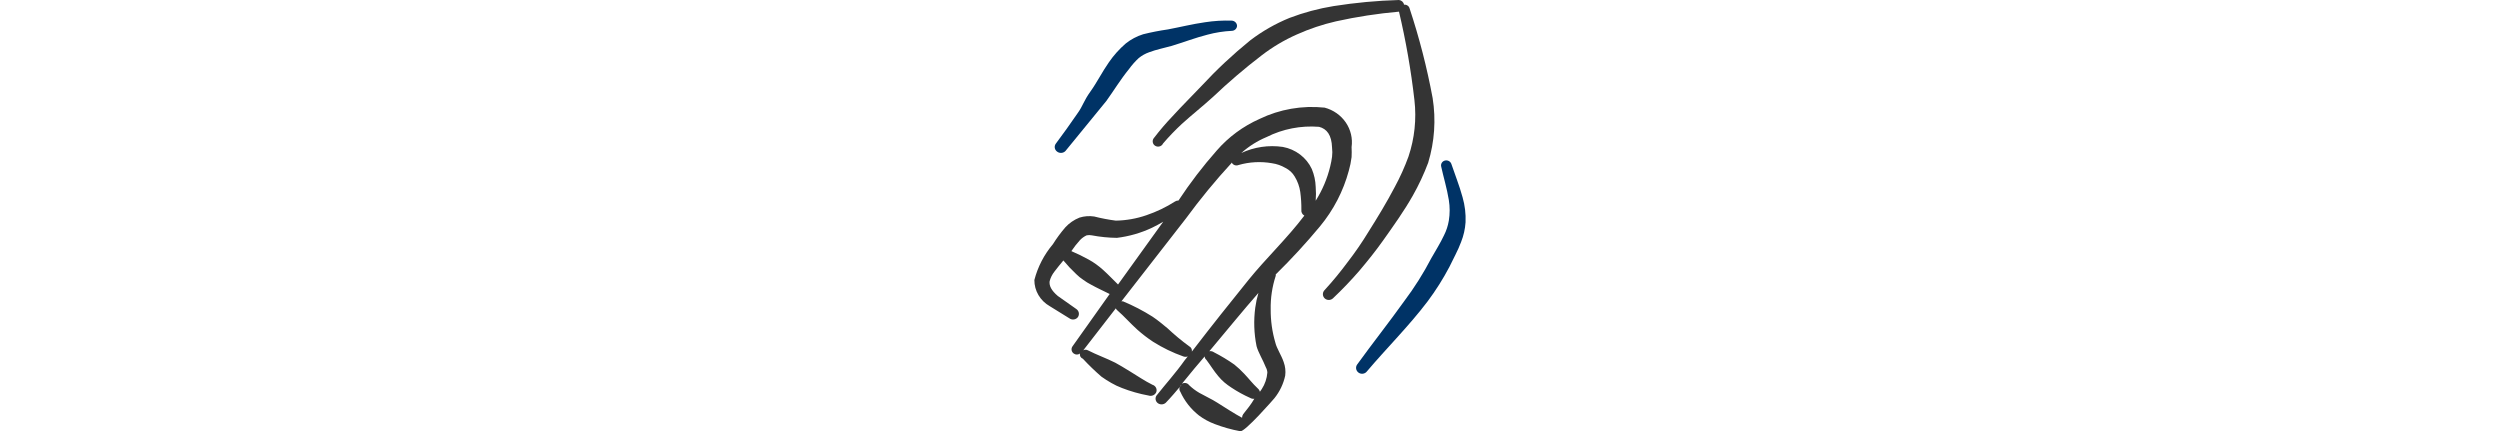<svg width="371" height="64" viewBox="0 0 371 64" fill="none" xmlns="http://www.w3.org/2000/svg">
<path fill-rule="evenodd" clip-rule="evenodd" d="M200.161 25.342C200.352 24.679 200.49 24.002 200.575 23.319C200.601 22.822 200.601 22.325 200.575 21.828C200.756 20.55 200.451 19.252 199.715 18.174C198.979 17.097 197.863 16.315 196.573 15.972C193.254 15.624 189.901 16.207 186.916 17.649C184.468 18.739 182.3 20.34 180.569 22.334C178.498 24.679 176.599 27.161 174.885 29.761C174.709 29.751 174.534 29.798 174.388 29.894C173.056 30.745 171.619 31.434 170.111 31.944C168.658 32.445 167.129 32.714 165.586 32.742C164.507 32.602 163.438 32.398 162.385 32.13C161.656 32.017 160.909 32.072 160.205 32.29C159.389 32.612 158.661 33.113 158.081 33.754C157.41 34.534 156.801 35.361 156.259 36.229C154.944 37.786 154.002 39.604 153.5 41.553C153.495 42.338 153.704 43.11 154.106 43.792C154.508 44.474 155.089 45.043 155.79 45.44L158.715 47.25C158.809 47.317 158.916 47.365 159.03 47.392C159.143 47.419 159.261 47.424 159.376 47.407C159.492 47.39 159.603 47.35 159.702 47.291C159.802 47.232 159.889 47.155 159.957 47.063C160.088 46.875 160.137 46.645 160.096 46.422C160.055 46.198 159.926 45.999 159.736 45.866L156.977 43.922C156.011 43.097 155.68 42.405 155.763 41.739C155.899 41.218 156.143 40.729 156.48 40.302C156.866 39.77 157.336 39.237 157.805 38.652C158.395 39.364 159.031 40.04 159.709 40.675C160.026 40.993 160.378 41.279 160.757 41.527C161.122 41.797 161.51 42.037 161.916 42.245C162.827 42.751 163.765 43.177 164.675 43.63L159.157 51.402C159.038 51.569 158.992 51.774 159.028 51.973C159.064 52.172 159.18 52.349 159.35 52.467C159.48 52.564 159.64 52.617 159.805 52.617C159.97 52.617 160.13 52.564 160.26 52.467C160.23 52.625 160.257 52.789 160.337 52.93C160.418 53.071 160.547 53.18 160.702 53.239C161.57 54.175 162.491 55.064 163.461 55.901C163.932 56.236 164.42 56.547 164.924 56.833C165.425 57.123 165.952 57.373 166.497 57.578C167.771 58.075 169.092 58.449 170.442 58.696C170.669 58.773 170.919 58.76 171.136 58.66C171.353 58.561 171.52 58.382 171.601 58.164C171.671 57.949 171.648 57.715 171.54 57.516C171.431 57.316 171.245 57.166 171.022 57.099C169.835 56.513 168.814 55.795 167.711 55.129C166.607 54.464 166.248 54.224 165.503 53.825C164.179 53.159 162.744 52.654 161.447 51.988C161.342 51.93 161.223 51.899 161.102 51.899C160.981 51.899 160.862 51.93 160.757 51.988L165.586 45.759C165.628 45.861 165.694 45.953 165.779 46.025C166.855 46.957 167.766 48.022 168.814 48.953C169.534 49.59 170.299 50.178 171.105 50.71C172.513 51.601 174.022 52.333 175.602 52.893C175.815 52.973 176.052 52.973 176.265 52.893L175.796 53.479C174.499 55.316 172.953 57.019 171.739 58.563C171.576 58.722 171.484 58.938 171.484 59.162C171.484 59.386 171.576 59.602 171.739 59.761C171.909 59.92 172.137 60.01 172.374 60.01C172.611 60.01 172.839 59.92 173.009 59.761C173.754 58.989 174.526 58.084 175.354 57.099C175.271 57.155 175.2 57.226 175.145 57.309C175.09 57.391 175.052 57.483 175.034 57.58C175.017 57.676 175.018 57.775 175.04 57.87C175.062 57.966 175.103 58.057 175.161 58.137C175.778 59.504 176.724 60.708 177.92 61.651C178.634 62.184 179.424 62.614 180.266 62.929C181.489 63.395 182.755 63.751 184.046 63.993C184.681 64.206 189.04 59.202 189.123 59.096C189.915 58.11 190.462 56.963 190.724 55.741C190.812 55.068 190.736 54.385 190.503 53.745C190.172 52.733 189.454 51.695 189.261 50.843C188.791 49.242 188.559 47.584 188.571 45.919C188.538 44.231 188.79 42.55 189.316 40.941C189.331 40.871 189.331 40.798 189.316 40.728C191.629 38.459 193.821 36.078 195.884 33.594C197.895 31.164 199.352 28.352 200.161 25.342ZM187.964 20.337C190.358 19.133 193.055 18.607 195.746 18.82C196.905 19.113 197.622 20.045 197.677 21.908C197.732 22.359 197.732 22.815 197.677 23.266C197.612 23.749 197.52 24.229 197.401 24.703C196.969 26.497 196.242 28.214 195.249 29.787C195.304 29.105 195.304 28.42 195.249 27.738C195.221 26.824 195.025 25.923 194.67 25.076C194.278 24.236 193.682 23.5 192.933 22.93C192.183 22.36 191.303 21.973 190.365 21.802C188.266 21.497 186.121 21.813 184.212 22.707C185.312 21.715 186.582 20.913 187.964 20.337ZM163.737 40.089C163.406 39.785 163.056 39.5 162.689 39.237C162.329 38.973 161.951 38.733 161.557 38.519C160.725 38.059 159.869 37.641 158.991 37.267C159.372 36.697 159.796 36.154 160.26 35.644C160.54 35.344 160.878 35.1 161.254 34.925C161.508 34.871 161.772 34.871 162.026 34.925C163.254 35.158 164.501 35.283 165.752 35.298C167.554 35.079 169.306 34.575 170.939 33.807C171.519 33.541 172.07 33.221 172.622 32.902L165.917 42.219C165.172 41.5 164.51 40.781 163.737 40.089ZM176.458 51.376C175.335 50.553 174.266 49.664 173.257 48.714C172.54 48.128 171.822 47.516 171.022 46.984C169.639 46.11 168.18 45.353 166.662 44.721C166.662 44.721 166.497 44.721 166.414 44.721L175.989 32.423C178.093 29.554 180.359 26.799 182.777 24.171V23.958V24.091C182.816 24.182 182.874 24.265 182.946 24.335C183.019 24.405 183.105 24.46 183.2 24.497C183.296 24.534 183.397 24.552 183.5 24.551C183.602 24.55 183.704 24.529 183.798 24.49C185.408 24.024 187.11 23.933 188.765 24.224C189.468 24.325 190.143 24.56 190.751 24.916C191.33 25.203 191.81 25.647 192.131 26.194C192.561 26.896 192.842 27.675 192.959 28.483C193.078 29.366 193.134 30.255 193.124 31.145C193.102 31.313 193.131 31.484 193.21 31.636C193.289 31.788 193.413 31.913 193.566 31.997C191.027 35.351 187.826 38.386 185.288 41.527C182.749 44.668 179.769 48.394 176.872 52.174C176.901 52.016 176.877 51.853 176.802 51.709C176.728 51.565 176.607 51.448 176.458 51.376ZM184.488 61.465C184.379 61.622 184.321 61.808 184.322 61.997C183.135 61.358 181.921 60.56 180.652 59.761C180.224 59.491 179.782 59.242 179.328 59.016C178.886 58.749 178.417 58.563 177.975 58.297C177.424 57.976 176.914 57.591 176.458 57.152C176.4 57.072 176.326 57.003 176.241 56.95C176.155 56.897 176.06 56.861 175.96 56.844C175.86 56.827 175.757 56.828 175.658 56.849C175.559 56.87 175.465 56.91 175.382 56.966L177.258 54.677L178.776 52.893C178.777 52.99 178.799 53.085 178.842 53.172C178.885 53.26 178.947 53.337 179.024 53.399C179.631 54.197 180.128 55.049 180.79 55.821C181.064 56.157 181.369 56.469 181.701 56.753C182.033 57.031 182.383 57.289 182.749 57.525C183.622 58.106 184.545 58.614 185.508 59.042C185.696 59.16 185.922 59.208 186.143 59.175C185.674 60.001 185.039 60.773 184.488 61.465ZM187.247 57.738L186.971 58.137C186.914 57.941 186.799 57.765 186.64 57.631C185.895 56.939 185.315 56.167 184.626 55.449C184.173 54.963 183.684 54.509 183.163 54.091C182.206 53.419 181.201 52.814 180.155 52.281C180.058 52.21 179.947 52.159 179.828 52.131C179.709 52.104 179.586 52.1 179.466 52.121C182.032 49.06 184.598 45.919 186.75 43.47C186.538 44.185 186.382 44.915 186.281 45.653C186.027 47.558 186.092 49.49 186.474 51.376C186.723 52.307 187.44 53.452 187.854 54.517C187.987 54.755 188.063 55.019 188.075 55.289C188.011 56.158 187.726 56.999 187.247 57.738Z" fill="#343434"/>
<path fill-rule="evenodd" clip-rule="evenodd" d="M205.265 35.67C206.811 33.487 208.356 31.331 209.653 29.042C210.544 27.468 211.31 25.83 211.943 24.144C212.886 21.035 213.112 17.764 212.605 14.561C211.77 10.056 210.627 5.61 209.184 1.251C209.138 1.078 209.03 0.926 208.878 0.823C208.726 0.72 208.541 0.674 208.356 0.692C208.327 0.514 208.239 0.35 208.104 0.225C207.97 0.1 207.796 0.021 207.611 0C204.356 0.094 201.111 0.397 197.898 0.905C195.661 1.269 193.469 1.858 191.358 2.662C189.272 3.514 187.313 4.633 185.536 5.989C182.963 8.075 180.547 10.335 178.307 12.751C176.899 14.242 175.409 15.706 174.03 17.223C173.049 18.247 172.128 19.322 171.27 20.444C171.135 20.59 171.06 20.78 171.06 20.976C171.06 21.173 171.135 21.362 171.27 21.509C171.36 21.604 171.474 21.675 171.6 21.717C171.726 21.759 171.861 21.77 171.993 21.749C172.124 21.728 172.248 21.675 172.353 21.596C172.459 21.517 172.542 21.414 172.595 21.296C173.457 20.288 174.378 19.328 175.354 18.421C176.872 17.037 178.5 15.759 180.017 14.375C182.303 12.203 184.707 10.15 187.219 8.225C188.829 6.985 190.589 5.939 192.462 5.111C194.321 4.277 196.263 3.626 198.257 3.168C201.338 2.487 204.463 2.007 207.611 1.73C208.634 6.059 209.398 10.441 209.901 14.854C210.226 17.677 209.925 20.536 209.018 23.239C208.451 24.793 207.769 26.305 206.976 27.764C205.79 30.027 204.465 32.21 203.086 34.392C202.142 35.946 201.111 37.448 199.995 38.891C198.931 40.333 197.789 41.719 196.574 43.044C196.408 43.208 196.316 43.427 196.316 43.656C196.316 43.885 196.408 44.104 196.574 44.268C196.739 44.426 196.962 44.514 197.194 44.514C197.427 44.514 197.65 44.426 197.815 44.268C199.202 42.958 200.519 41.581 201.761 40.142C202.975 38.705 204.134 37.267 205.265 35.67Z" fill="#343434"/>
<path fill-rule="evenodd" clip-rule="evenodd" d="M217.048 29.282C216.579 27.551 215.889 25.848 215.392 24.357C215.334 24.165 215.201 24.002 215.021 23.902C214.841 23.803 214.628 23.775 214.427 23.825C214.229 23.875 214.061 23.998 213.957 24.167C213.854 24.337 213.824 24.539 213.875 24.73C214.206 26.247 214.73 27.977 215.006 29.681C215.171 30.695 215.171 31.728 215.006 32.742C214.88 33.5 214.639 34.236 214.289 34.925C213.737 36.096 213.047 37.188 212.412 38.306C211.252 40.537 209.904 42.674 208.384 44.694C206.121 47.862 203.693 50.923 201.403 54.091C201.269 54.276 201.215 54.504 201.251 54.727C201.287 54.95 201.41 55.151 201.596 55.289C201.688 55.357 201.793 55.408 201.906 55.437C202.018 55.466 202.136 55.473 202.251 55.458C202.366 55.443 202.478 55.407 202.578 55.35C202.679 55.294 202.767 55.219 202.837 55.129C205.79 51.642 209.101 48.368 211.86 44.721C213.072 43.101 214.152 41.392 215.089 39.61C215.668 38.385 216.358 37.188 216.827 35.91C217.2 34.972 217.424 33.984 217.489 32.982C217.543 31.734 217.394 30.485 217.048 29.282Z" fill="#003366"/>
<path fill-rule="evenodd" clip-rule="evenodd" d="M158.108 22.414L164.179 14.987C165.255 13.496 166.304 11.766 167.545 10.249C167.967 9.663 168.447 9.119 168.98 8.625C169.445 8.243 169.978 7.946 170.553 7.746C171.602 7.347 172.733 7.134 173.864 6.815C175.713 6.256 177.424 5.59 179.217 5.138C180.379 4.827 181.573 4.639 182.777 4.579C182.984 4.579 183.184 4.501 183.333 4.362C183.483 4.223 183.57 4.033 183.577 3.833C183.57 3.631 183.484 3.438 183.335 3.295C183.187 3.151 182.987 3.068 182.777 3.061C181.457 3.018 180.135 3.099 178.831 3.301C176.955 3.567 175.161 4.02 173.312 4.366C172.077 4.543 170.852 4.783 169.642 5.084C168.706 5.377 167.836 5.838 167.076 6.442C166.118 7.266 165.274 8.205 164.565 9.237C163.572 10.648 162.799 12.218 161.806 13.603C160.813 14.987 160.702 15.706 159.957 16.744C158.881 18.314 157.777 19.858 156.701 21.296C156.63 21.385 156.578 21.486 156.548 21.595C156.518 21.703 156.51 21.817 156.526 21.928C156.541 22.039 156.579 22.146 156.638 22.244C156.696 22.341 156.774 22.426 156.867 22.494C157.046 22.635 157.273 22.705 157.504 22.69C157.734 22.675 157.951 22.576 158.108 22.414Z" fill="#003366"/>
</svg>
